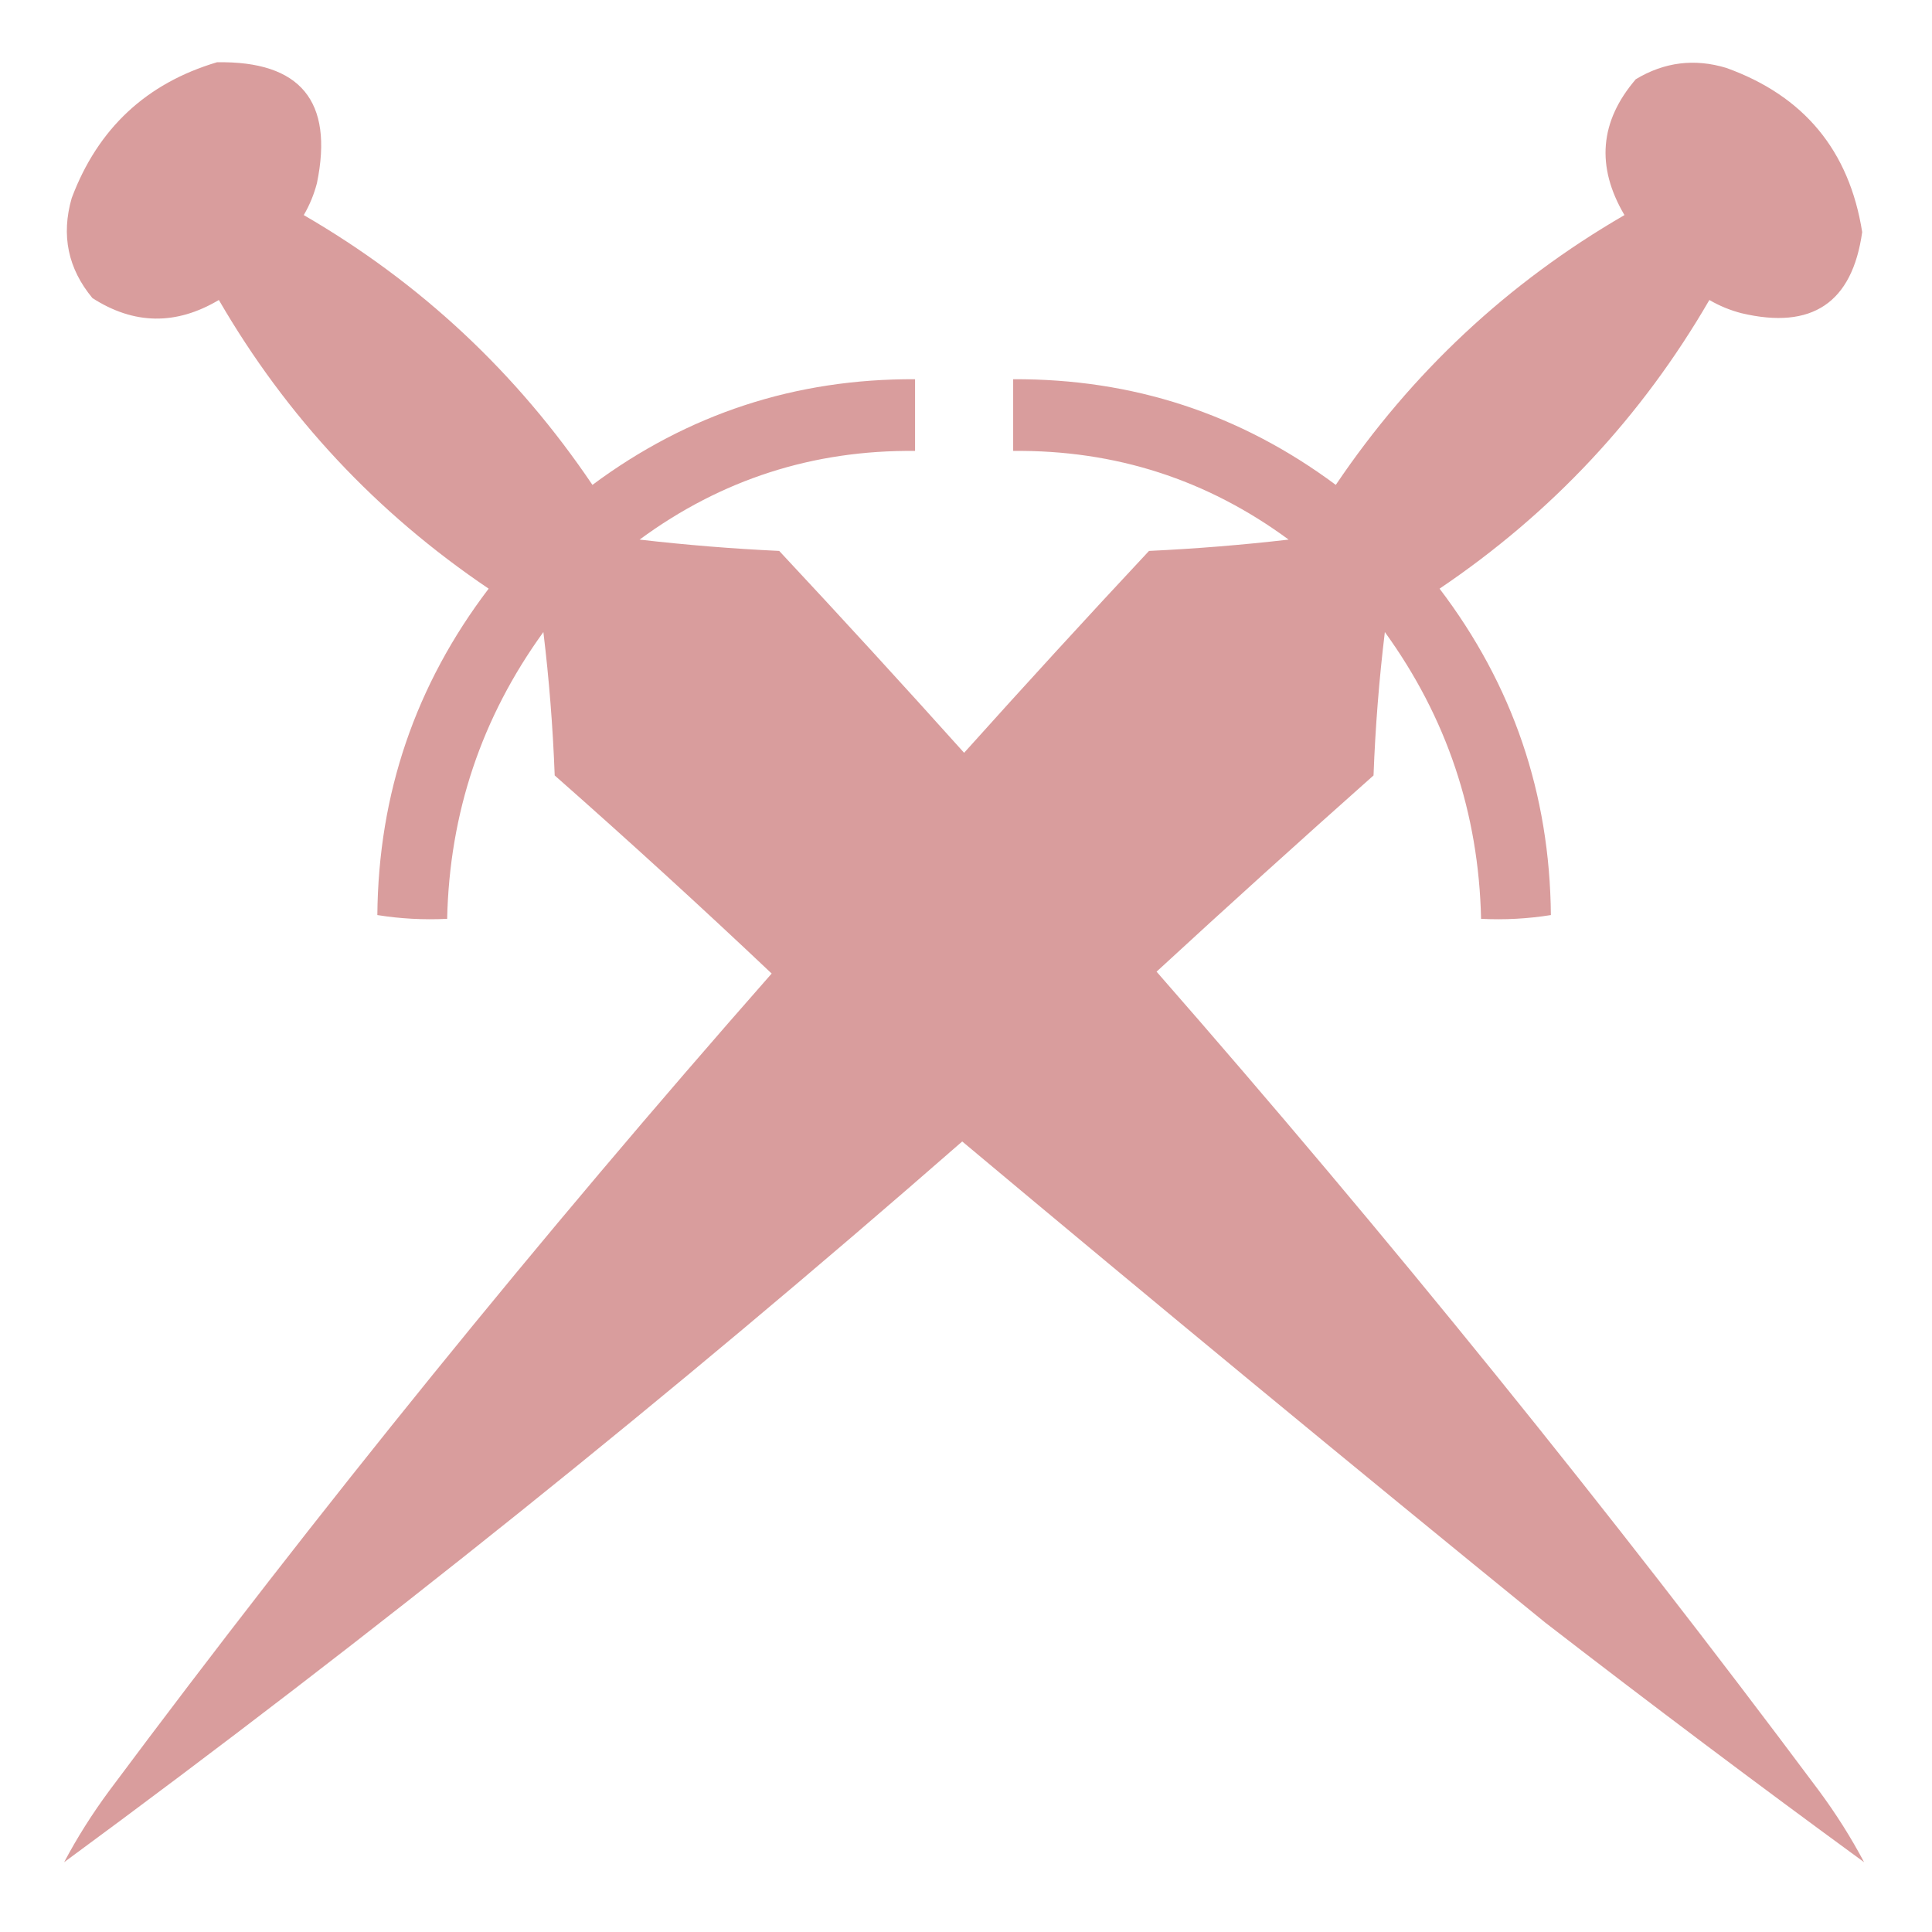 <?xml version="1.0" encoding="UTF-8"?>
<!DOCTYPE svg PUBLIC "-//W3C//DTD SVG 1.1//EN" "http://www.w3.org/Graphics/SVG/1.1/DTD/svg11.dtd">
<svg xmlns="http://www.w3.org/2000/svg" version="1.1" width="512px" height="512px" style="shape-rendering:geometricPrecision; text-rendering:geometricPrecision; image-rendering:optimizeQuality; fill-rule:evenodd; clip-rule:evenodd" xmlns:xlink="http://www.w3.org/1999/xlink">
<g><path style="opacity:0.384" fill="#9e0000" d="M 57.5,16.5 C 79.623,16.125 88.457,26.792 84,48.5C 83.22,51.512 82.053,54.345 80.5,57C 111.436,74.934 136.936,98.767 157,128.5C 182.331,109.668 210.831,100.334 242.5,100.5C 242.5,106.833 242.5,113.167 242.5,119.5C 215.494,119.225 191.16,127.058 169.5,143C 181.768,144.418 194.101,145.418 206.5,146C 223.046,163.709 239.379,181.543 255.5,199.5C 271.621,181.543 287.954,163.709 304.5,146C 316.899,145.418 329.232,144.418 341.5,143C 319.84,127.058 295.506,119.225 268.5,119.5C 268.5,113.167 268.5,106.833 268.5,100.5C 300.169,100.334 328.669,109.668 354,128.5C 374.064,98.767 399.564,74.934 430.5,57C 422.929,44.161 423.929,32.161 433.5,21C 441.053,16.445 449.053,15.445 457.5,18C 478.079,25.411 490.079,39.911 493.5,61.5C 490.867,80.266 480.201,87.432 461.5,83C 458.488,82.22 455.655,81.053 453,79.5C 435.066,110.436 411.233,135.936 381.5,156C 400.886,181.491 410.72,210.324 411,242.5C 404.924,243.476 398.758,243.81 392.5,243.5C 391.875,215.457 383.375,190.124 367,167.5C 365.477,180.07 364.477,192.737 364,205.5C 344.658,222.677 325.492,240.01 306.5,257.5C 367.877,327.636 426.377,399.969 482,474.5C 486.572,480.683 490.572,487.016 494,493.5C 465.55,472.718 437.384,451.551 409.5,430C 357.697,387.864 306.197,345.364 255,302.5C 178.278,369.57 98.944,433.237 17,493.5C 20.428,487.016 24.428,480.683 29,474.5C 84.504,400.043 143.004,327.876 204.5,258C 185.762,240.273 166.596,222.773 147,205.5C 146.523,192.737 145.523,180.07 144,167.5C 127.625,190.124 119.125,215.457 118.5,243.5C 112.242,243.81 106.076,243.476 100,242.5C 100.28,210.324 110.114,181.491 129.5,156C 99.767,135.936 75.934,110.436 58,79.5C 46.672,86.235 35.506,86.069 24.5,79C 18.004,71.177 16.171,62.343 19,52.5C 25.917,34.08 38.751,22.08 57.5,16.5 Z"/></g>
</svg>
